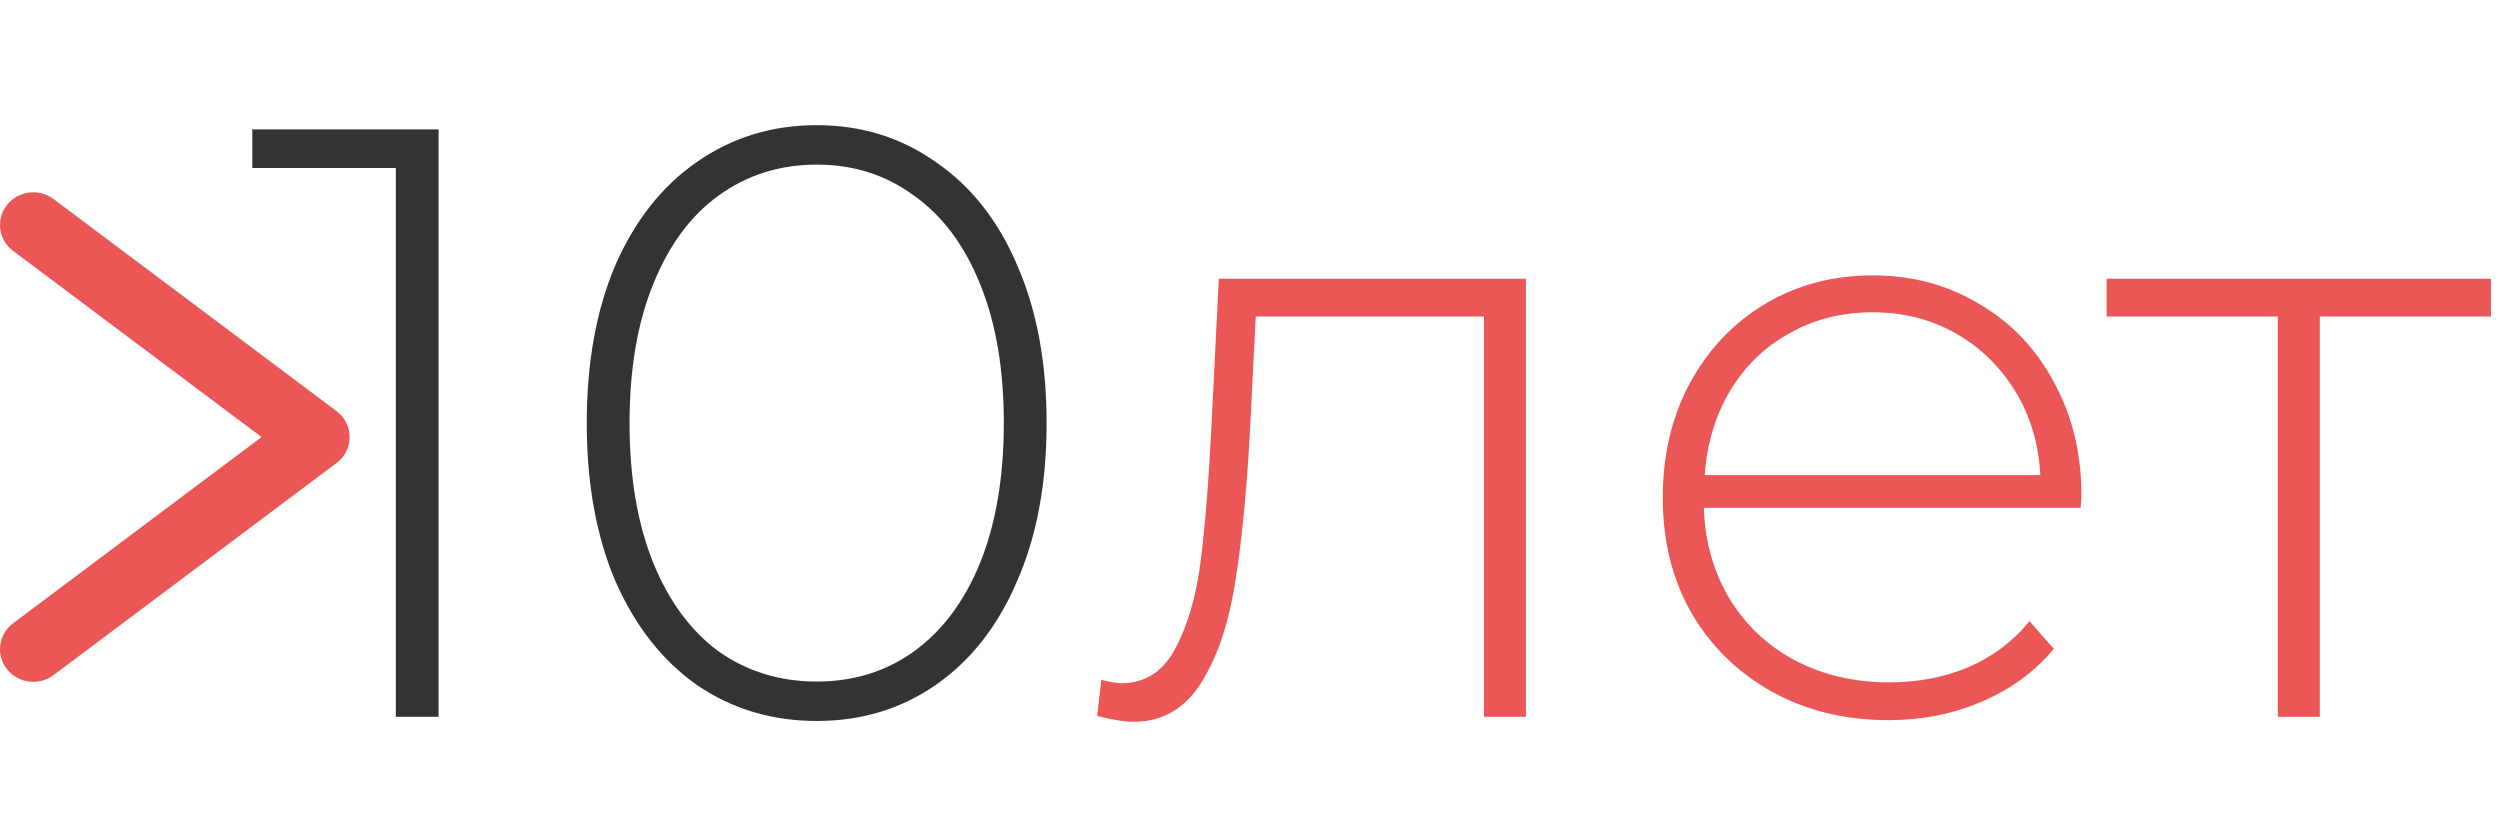 <svg width="143" height="48" viewBox="0 0 143 48" fill="none" xmlns="http://www.w3.org/2000/svg">
<path fill-rule="evenodd" clip-rule="evenodd" d="M0.392 11.733C1.031 10.914 2.226 10.758 3.062 11.384L19.252 23.517C19.724 23.87 20 24.419 20 25C20 25.581 19.724 26.13 19.252 26.483L3.062 38.616C2.226 39.242 1.031 39.086 0.392 38.267C-0.247 37.448 -0.088 36.277 0.748 35.651L14.96 25L0.748 14.35C-0.088 13.723 -0.247 12.552 0.392 11.733Z" fill="#EB5757"/>
<path d="M25.088 7.4V41H22.64V9.608H14.432V7.4H25.088ZM46.714 41.24C44.154 41.24 41.866 40.552 39.85 39.176C37.866 37.768 36.314 35.784 35.194 33.224C34.106 30.664 33.562 27.656 33.562 24.2C33.562 20.744 34.106 17.736 35.194 15.176C36.314 12.616 37.866 10.648 39.85 9.272C41.866 7.864 44.154 7.16 46.714 7.16C49.274 7.16 51.546 7.864 53.53 9.272C55.546 10.648 57.098 12.616 58.186 15.176C59.306 17.736 59.866 20.744 59.866 24.2C59.866 27.656 59.306 30.664 58.186 33.224C57.098 35.784 55.546 37.768 53.53 39.176C51.546 40.552 49.274 41.24 46.714 41.24ZM46.714 38.984C48.826 38.984 50.682 38.408 52.282 37.256C53.914 36.072 55.178 34.376 56.074 32.168C56.97 29.928 57.418 27.272 57.418 24.2C57.418 21.128 56.97 18.488 56.074 16.28C55.178 14.04 53.914 12.344 52.282 11.192C50.682 10.008 48.826 9.416 46.714 9.416C44.602 9.416 42.73 10.008 41.098 11.192C39.498 12.344 38.25 14.04 37.354 16.28C36.458 18.488 36.01 21.128 36.01 24.2C36.01 27.272 36.458 29.928 37.354 32.168C38.25 34.376 39.498 36.072 41.098 37.256C42.73 38.408 44.602 38.984 46.714 38.984Z" fill="#333333"/>
<path d="M87.284 15.944V41H84.884V18.104H71.828L71.492 24.776C71.3 28.232 71.012 31.128 70.628 33.464C70.244 35.8 69.588 37.688 68.66 39.128C67.732 40.568 66.452 41.288 64.82 41.288C64.34 41.288 63.652 41.176 62.756 40.952L62.996 38.888C63.508 39.016 63.892 39.08 64.148 39.08C65.492 39.08 66.516 38.424 67.22 37.112C67.924 35.8 68.404 34.168 68.66 32.216C68.916 30.264 69.124 27.72 69.284 24.584L69.716 15.944H87.284ZM119.013 29.048H97.461C97.525 31 98.021 32.744 98.949 34.28C99.877 35.784 101.125 36.952 102.693 37.784C104.293 38.616 106.085 39.032 108.069 39.032C109.701 39.032 111.205 38.744 112.581 38.168C113.989 37.56 115.157 36.68 116.085 35.528L117.477 37.112C116.389 38.424 115.013 39.432 113.349 40.136C111.717 40.84 109.941 41.192 108.021 41.192C105.525 41.192 103.301 40.648 101.349 39.56C99.397 38.472 97.861 36.968 96.741 35.048C95.653 33.128 95.109 30.936 95.109 28.472C95.109 26.04 95.621 23.864 96.645 21.944C97.701 19.992 99.141 18.472 100.965 17.384C102.789 16.296 104.837 15.752 107.109 15.752C109.381 15.752 111.413 16.296 113.205 17.384C115.029 18.44 116.453 19.928 117.477 21.848C118.533 23.768 119.061 25.944 119.061 28.376L119.013 29.048ZM107.109 17.864C105.349 17.864 103.765 18.264 102.357 19.064C100.949 19.832 99.813 20.936 98.949 22.376C98.117 23.784 97.637 25.384 97.509 27.176H116.709C116.613 25.384 116.133 23.784 115.269 22.376C114.405 20.968 113.269 19.864 111.861 19.064C110.453 18.264 108.869 17.864 107.109 17.864ZM142.483 18.104H132.691V41H130.291V18.104H120.499V15.944H142.483V18.104Z" fill="#EB5757"/>
</svg>
